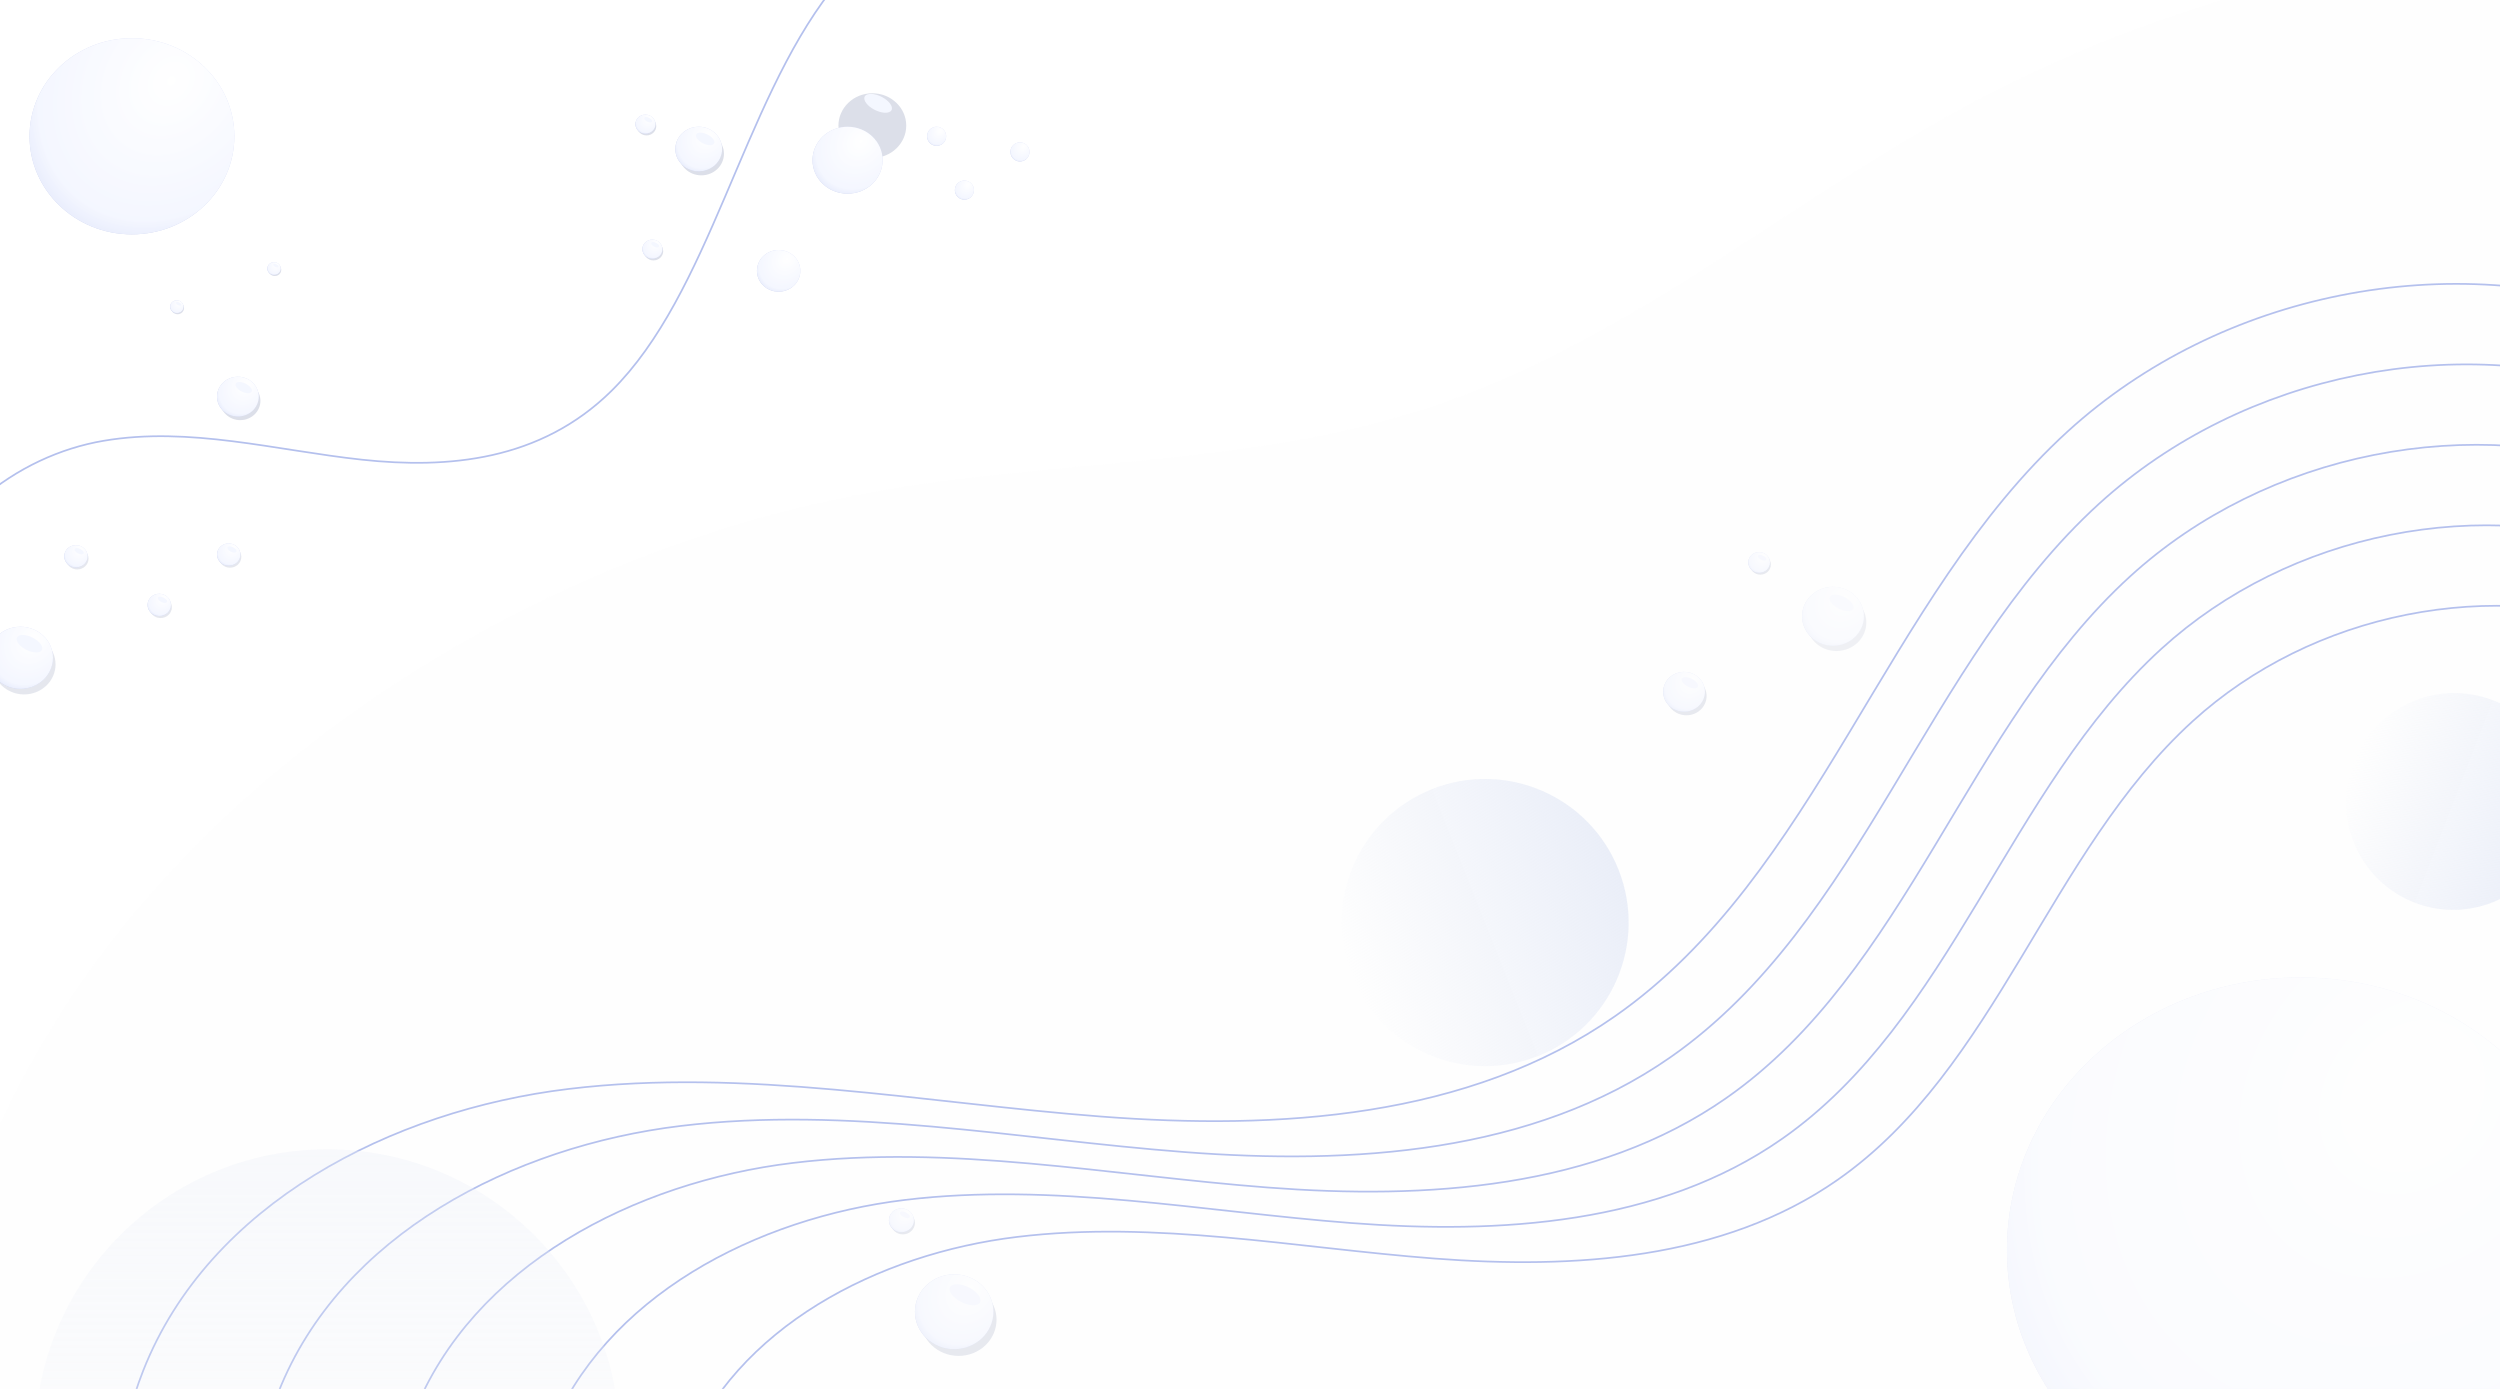 <svg width="1440" height="800" viewBox="0 0 1440 800" fill="none" xmlns="http://www.w3.org/2000/svg">
<path opacity="0.3" d="M188.738 1424.55C194.192 1336.53 154.165 1257.24 107.255 1185.32C60.332 1113.36 5.365 1044.84 -23.001 964.493C-69.27 833.285 -37.446 674.795 62.336 544.576C162.149 414.306 328.158 315.199 500.92 283.683C610.17 263.768 721.875 269.249 828.097 233.022C937.157 195.843 1025.64 119.827 1126.04 64.527C1364.4 -66.813 1671.34 -69.201 1874.65 45.446C2078.02 160.076 2175.11 380.135 2140.4 603.053C2105.68 825.937 1946.73 1046.83 1728.87 1203.6C1511.04 1360.31 1238.73 1454.44 972.155 1482.56C841.427 1496.34 711.618 1495.03 580.842 1513.72C450.021 1532.43 313.503 1574.37 213.513 1657.59L21.045 1651.37C121.931 1610.87 183.283 1512.57 188.738 1424.55Z" fill="#FBFBFB"/>
<!-- <g filter="url(#filter0_b_1392_365)">
<ellipse cx="1242" cy="781.5" rx="571" ry="535.5" fill="url(#paint0_linear_1392_365)" fill-opacity="0.6"/>
</g> -->
<path d="M89.4 1021.58C68.701 945.51 53.628 862.625 82.54 789.347C120.448 693.341 225.597 639.549 327.437 627.245C429.277 614.911 531.838 635.276 634.129 643.125C736.42 650.974 845.962 644.186 930.292 585.303C1047.2 503.661 1085.59 344.559 1191.1 248.4C1279.07 168.243 1411.87 141.787 1523.52 182.244" stroke="#B4C0ED" stroke-miterlimit="10"/>
<path d="M166.87 1021.57C147.284 949.629 133.023 871.2 160.371 801.892C196.233 711.067 295.696 660.185 392.03 648.548C488.394 636.88 585.39 656.154 682.145 663.579C778.9 671.004 882.545 664.579 962.302 608.878C1072.93 531.63 1109.21 381.135 1209.03 290.189C1292.25 214.365 1417.89 189.333 1523.49 227.609" stroke="#B4C0ED" stroke-miterlimit="10"/>
<path d="M244.341 1021.58C225.898 953.723 212.42 879.808 238.233 814.44C272.05 728.798 365.826 680.825 456.685 669.854C547.543 658.853 639.003 677.036 730.253 684.007C821.502 691.007 919.22 684.946 994.404 632.427C1098.71 559.604 1132.92 417.685 1227.03 331.921C1305.49 260.401 1423.94 236.824 1523.52 272.917" stroke="#B4C0ED" stroke-miterlimit="10"/>
<path d="M321.811 1021.57C304.481 957.842 291.815 888.382 316.064 826.984C347.835 746.524 435.925 701.46 521.278 691.156C606.631 680.853 692.555 697.884 778.269 704.46C863.983 711.037 955.774 705.339 1026.41 656.002C1124.4 587.604 1156.53 454.261 1244.96 373.71C1318.67 306.523 1429.95 284.37 1523.49 318.282" stroke="#B4C0ED" stroke-miterlimit="10"/>
<path d="M399.281 1021.57C383.065 961.934 371.241 896.96 393.896 839.531C423.59 764.253 506.025 722.099 585.872 712.462C665.719 702.794 746.108 718.765 826.286 724.917C906.464 731.069 992.358 725.735 1058.46 679.581C1150.13 615.576 1180.21 490.84 1262.92 415.471C1331.87 352.618 1436 331.889 1523.49 363.619" stroke="#B4C0ED" stroke-miterlimit="10"/>
<path d="M-55.89 523.778C-65.933 471.72 -73.247 414.996 -59.218 364.846C-40.824 299.142 10.199 262.328 59.615 253.908C109.032 245.467 158.799 259.404 208.434 264.776C258.069 270.147 311.223 265.501 352.143 225.203C408.874 169.33 427.502 60.444 478.699 -5.364C521.386 -60.222 585.824 -78.328 640 -50.64" stroke="#B4C0ED" stroke-miterlimit="10"/>
<g opacity="0.6">
<g filter="url(#filter1_f_1392_365)">
<ellipse cx="13.866" cy="382.693" rx="18.134" ry="17.307" fill="#707BA4" fill-opacity="0.3" style="mix-blend-mode:soft-light"/>
</g>
<ellipse cx="11.752" cy="378.896" rx="18.752" ry="17.896" fill="url(#paint1_radial_1392_365)"/>
<ellipse cx="11.752" cy="378.896" rx="18.752" ry="17.896" fill="url(#paint2_radial_1392_365)"/>
<g filter="url(#filter2_f_1392_365)">
<ellipse cx="3.948" cy="8.035" rx="3.948" ry="8.035" transform="matrix(0.493 -0.87 0.889 0.459 7.868 370.516)" fill="#EDF1FF"/>
</g>
<g filter="url(#filter3_f_1392_365)">
<ellipse cx="1.524" cy="4.075" rx="1.524" ry="4.075" transform="matrix(0.493 -0.87 0.889 0.459 11.752 370.219)" fill="#EDF1FF"/>
</g>
</g>
<g opacity="0.6">
<g filter="url(#filter4_f_1392_365)">
<ellipse cx="44.49" cy="321.788" rx="6.51" ry="6.213" fill="#707BA4" fill-opacity="0.3" style="mix-blend-mode:soft-light"/>
</g>
<ellipse cx="43.731" cy="320.424" rx="6.731" ry="6.424" fill="url(#paint3_radial_1392_365)"/>
<ellipse cx="43.731" cy="320.424" rx="6.731" ry="6.424" fill="url(#paint4_radial_1392_365)"/>
<g filter="url(#filter5_f_1392_365)">
<ellipse cx="1.417" cy="2.884" rx="1.417" ry="2.884" transform="matrix(0.493 -0.87 0.889 0.459 42.337 317.416)" fill="#EDF1FF"/>
</g>
<g filter="url(#filter6_f_1392_365)">
<ellipse cx="0.547" cy="1.463" rx="0.547" ry="1.463" transform="matrix(0.493 -0.87 0.889 0.459 43.731 317.31)" fill="#EDF1FF"/>
</g>
</g>
<g opacity="0.6">
<g filter="url(#filter7_f_1392_365)">
<ellipse cx="92.49" cy="349.788" rx="6.51" ry="6.213" fill="#707BA4" fill-opacity="0.3" style="mix-blend-mode:soft-light"/>
</g>
<ellipse cx="91.731" cy="348.424" rx="6.731" ry="6.424" fill="url(#paint5_radial_1392_365)"/>
<ellipse cx="91.731" cy="348.424" rx="6.731" ry="6.424" fill="url(#paint6_radial_1392_365)"/>
<g filter="url(#filter8_f_1392_365)">
<ellipse cx="1.417" cy="2.884" rx="1.417" ry="2.884" transform="matrix(0.493 -0.87 0.889 0.459 90.337 345.416)" fill="#EDF1FF"/>
</g>
<g filter="url(#filter9_f_1392_365)">
<ellipse cx="0.547" cy="1.463" rx="0.547" ry="1.463" transform="matrix(0.493 -0.87 0.889 0.459 91.731 345.31)" fill="#EDF1FF"/>
</g>
</g>
<g opacity="0.6">
<g filter="url(#filter10_f_1392_365)">
<ellipse cx="132.49" cy="320.788" rx="6.51" ry="6.213" fill="#707BA4" fill-opacity="0.3" style="mix-blend-mode:soft-light"/>
</g>
<ellipse cx="131.731" cy="319.424" rx="6.731" ry="6.424" fill="url(#paint7_radial_1392_365)"/>
<ellipse cx="131.731" cy="319.424" rx="6.731" ry="6.424" fill="url(#paint8_radial_1392_365)"/>
<g filter="url(#filter11_f_1392_365)">
<ellipse cx="1.417" cy="2.884" rx="1.417" ry="2.884" transform="matrix(0.493 -0.87 0.889 0.459 130.337 316.416)" fill="#EDF1FF"/>
</g>
<g filter="url(#filter12_f_1392_365)">
<ellipse cx="0.547" cy="1.463" rx="0.547" ry="1.463" transform="matrix(0.493 -0.87 0.889 0.459 131.731 316.31)" fill="#EDF1FF"/>
</g>
</g>
<g opacity="0.6">
<g filter="url(#filter13_f_1392_365)">
<ellipse cx="138.376" cy="230.908" rx="11.624" ry="11.094" fill="#707BA4" fill-opacity="0.4" style="mix-blend-mode:soft-light"/>
</g>
<ellipse cx="137.02" cy="228.472" rx="12.02" ry="11.472" fill="url(#paint9_radial_1392_365)"/>
<ellipse cx="137.02" cy="228.472" rx="12.02" ry="11.472" fill="url(#paint10_radial_1392_365)"/>
<g filter="url(#filter14_f_1392_365)">
<ellipse cx="2.53" cy="5.151" rx="2.53" ry="5.151" transform="matrix(0.493 -0.87 0.889 0.459 134.531 223.1)" fill="#EDF1FF"/>
</g>
<g filter="url(#filter15_f_1392_365)">
<ellipse cx="0.977" cy="2.612" rx="0.977" ry="2.612" transform="matrix(0.493 -0.87 0.889 0.459 137.021 222.91)" fill="#EDF1FF"/>
</g>
</g>
<g opacity="0.6">
<g filter="url(#filter16_f_1392_365)">
<ellipse cx="102.281" cy="177.451" rx="3.72" ry="3.551" fill="#707BA4" fill-opacity="0.4" style="mix-blend-mode:soft-light"/>
</g>
<ellipse cx="101.847" cy="176.672" rx="3.847" ry="3.672" fill="url(#paint11_radial_1392_365)"/>
<ellipse cx="101.847" cy="176.672" rx="3.847" ry="3.672" fill="url(#paint12_radial_1392_365)"/>
<g filter="url(#filter17_f_1392_365)">
<ellipse cx="0.81" cy="1.648" rx="0.81" ry="1.648" transform="matrix(0.493 -0.87 0.889 0.459 101.05 174.952)" fill="#EDF1FF"/>
</g>
<g filter="url(#filter18_f_1392_365)">
<ellipse cx="0.313" cy="0.836" rx="0.313" ry="0.836" transform="matrix(0.493 -0.87 0.889 0.459 101.847 174.892)" fill="#EDF1FF"/>
</g>
</g>
<g opacity="0.6">
<g filter="url(#filter19_f_1392_365)">
<ellipse cx="158.281" cy="155.451" rx="3.72" ry="3.551" fill="#707BA4" fill-opacity="0.4" style="mix-blend-mode:soft-light"/>
</g>
<ellipse cx="157.847" cy="154.672" rx="3.847" ry="3.672" fill="url(#paint13_radial_1392_365)"/>
<ellipse cx="157.847" cy="154.672" rx="3.847" ry="3.672" fill="url(#paint14_radial_1392_365)"/>
<g filter="url(#filter20_f_1392_365)">
<ellipse cx="0.81" cy="1.648" rx="0.81" ry="1.648" transform="matrix(0.493 -0.87 0.889 0.459 157.05 152.952)" fill="#EDF1FF"/>
</g>
<g filter="url(#filter21_f_1392_365)">
<ellipse cx="0.313" cy="0.836" rx="0.313" ry="0.836" transform="matrix(0.493 -0.87 0.889 0.459 157.847 152.892)" fill="#EDF1FF"/>
</g>
</g>
<g opacity="0.6">
<g filter="url(#filter22_f_1392_365)">
<ellipse cx="376.42" cy="144.676" rx="5.58" ry="5.325" fill="#707BA4" fill-opacity="0.4" style="mix-blend-mode:soft-light"/>
</g>
<ellipse cx="375.77" cy="143.507" rx="5.77" ry="5.507" fill="url(#paint15_radial_1392_365)"/>
<ellipse cx="375.77" cy="143.507" rx="5.77" ry="5.507" fill="url(#paint16_radial_1392_365)"/>
<g filter="url(#filter23_f_1392_365)">
<ellipse cx="1.215" cy="2.472" rx="1.215" ry="2.472" transform="matrix(0.493 -0.87 0.889 0.459 374.575 140.928)" fill="#EDF1FF"/>
</g>
<g filter="url(#filter24_f_1392_365)">
<ellipse cx="0.469" cy="1.254" rx="0.469" ry="1.254" transform="matrix(0.493 -0.87 0.889 0.459 375.77 140.837)" fill="#EDF1FF"/>
</g>
</g>
<g opacity="0.4">
<g filter="url(#filter25_f_1392_365)">
<ellipse cx="971.376" cy="400.908" rx="11.624" ry="11.094" fill="#707BA4" fill-opacity="0.4" style="mix-blend-mode:soft-light"/>
</g>
<ellipse cx="970.02" cy="398.472" rx="12.02" ry="11.472" fill="url(#paint17_radial_1392_365)"/>
<ellipse cx="970.02" cy="398.472" rx="12.02" ry="11.472" fill="url(#paint18_radial_1392_365)"/>
<g filter="url(#filter26_f_1392_365)">
<ellipse cx="2.53" cy="5.151" rx="2.53" ry="5.151" transform="matrix(0.493 -0.87 0.889 0.459 967.531 393.1)" fill="#EDF1FF"/>
</g>
<g filter="url(#filter27_f_1392_365)">
<ellipse cx="0.977" cy="2.612" rx="0.977" ry="2.612" transform="matrix(0.493 -0.87 0.889 0.459 970.021 392.91)" fill="#EDF1FF"/>
</g>
</g>
<g opacity="0.4">
<g filter="url(#filter28_f_1392_365)">
<ellipse cx="552.148" cy="760.148" rx="21.855" ry="20.858" fill="#707BA4" fill-opacity="0.4" style="mix-blend-mode:soft-light"/>
</g>
<ellipse cx="549.599" cy="755.569" rx="22.599" ry="21.569" fill="url(#paint19_radial_1392_365)"/>
<ellipse cx="549.599" cy="755.569" rx="22.599" ry="21.569" fill="url(#paint20_radial_1392_365)"/>
<g filter="url(#filter29_f_1392_365)">
<ellipse cx="4.758" cy="9.684" rx="4.758" ry="9.684" transform="matrix(0.493 -0.87 0.889 0.459 544.92 745.468)" fill="#EDF1FF"/>
</g>
<g filter="url(#filter30_f_1392_365)">
<ellipse cx="1.837" cy="4.911" rx="1.837" ry="4.911" transform="matrix(0.493 -0.87 0.889 0.459 549.599 745.111)" fill="#EDF1FF"/>
</g>
</g>
<g opacity="0.4">
<g filter="url(#filter31_f_1392_365)">
<ellipse cx="520.027" cy="704.346" rx="6.976" ry="6.658" fill="#707BA4" fill-opacity="0.4" style="mix-blend-mode:soft-light"/>
</g>
<ellipse cx="519.213" cy="702.884" rx="7.213" ry="6.884" fill="url(#paint21_radial_1392_365)"/>
<ellipse cx="519.213" cy="702.884" rx="7.213" ry="6.884" fill="url(#paint22_radial_1392_365)"/>
<g filter="url(#filter32_f_1392_365)">
<ellipse cx="1.519" cy="3.091" rx="1.519" ry="3.091" transform="matrix(0.493 -0.87 0.889 0.459 517.72 699.66)" fill="#EDF1FF"/>
</g>
<g filter="url(#filter33_f_1392_365)">
<ellipse cx="0.586" cy="1.568" rx="0.586" ry="1.568" transform="matrix(0.493 -0.87 0.889 0.459 519.213 699.547)" fill="#EDF1FF"/>
</g>
</g>
<g opacity="0.4">
<g filter="url(#filter34_f_1392_365)">
<ellipse cx="1013.96" cy="325.232" rx="6.045" ry="5.769" fill="#707BA4" fill-opacity="0.4" style="mix-blend-mode:soft-light"/>
</g>
<ellipse cx="1013.25" cy="323.966" rx="6.251" ry="5.966" fill="url(#paint23_radial_1392_365)"/>
<ellipse cx="1013.25" cy="323.966" rx="6.251" ry="5.966" fill="url(#paint24_radial_1392_365)"/>
<g filter="url(#filter35_f_1392_365)">
<ellipse cx="1.316" cy="2.679" rx="1.316" ry="2.679" transform="matrix(0.493 -0.87 0.889 0.459 1011.96 321.172)" fill="#EDF1FF"/>
</g>
<g filter="url(#filter36_f_1392_365)">
<ellipse cx="0.508" cy="1.358" rx="0.508" ry="1.358" transform="matrix(0.493 -0.87 0.889 0.459 1013.25 321.073)" fill="#EDF1FF"/>
</g>
</g>
<g opacity="0.25">
<g filter="url(#filter37_f_1392_365)">
<ellipse cx="1057.8" cy="358.582" rx="17.204" ry="16.419" fill="#707BA4" fill-opacity="0.4" style="mix-blend-mode:soft-light"/>
</g>
<ellipse cx="1055.79" cy="354.979" rx="17.79" ry="16.979" fill="url(#paint25_radial_1392_365)"/>
<ellipse cx="1055.79" cy="354.979" rx="17.79" ry="16.979" fill="url(#paint26_radial_1392_365)"/>
<g filter="url(#filter38_f_1392_365)">
<ellipse cx="3.745" cy="7.623" rx="3.745" ry="7.623" transform="matrix(0.493 -0.87 0.889 0.459 1052.11 347.027)" fill="#EDF1FF"/>
</g>
<g filter="url(#filter39_f_1392_365)">
<ellipse cx="1.446" cy="3.866" rx="1.446" ry="3.866" transform="matrix(0.493 -0.87 0.889 0.459 1055.79 346.746)" fill="#EDF1FF"/>
</g>
</g>
<g opacity="0.6">
<g filter="url(#filter40_f_1392_365)">
<ellipse cx="372.42" cy="72.676" rx="5.58" ry="5.325" fill="#707BA4" fill-opacity="0.4" style="mix-blend-mode:soft-light"/>
</g>
<ellipse cx="371.77" cy="71.507" rx="5.77" ry="5.507" fill="url(#paint27_radial_1392_365)"/>
<ellipse cx="371.77" cy="71.507" rx="5.77" ry="5.507" fill="url(#paint28_radial_1392_365)"/>
<g filter="url(#filter41_f_1392_365)">
<ellipse cx="1.215" cy="2.472" rx="1.215" ry="2.472" transform="matrix(0.493 -0.87 0.889 0.459 370.575 68.928)" fill="#EDF1FF"/>
</g>
<g filter="url(#filter42_f_1392_365)">
<ellipse cx="0.469" cy="1.254" rx="0.469" ry="1.254" transform="matrix(0.493 -0.87 0.889 0.459 371.77 68.837)" fill="#EDF1FF"/>
</g>
</g>
<g opacity="0.6">
<g filter="url(#filter43_f_1392_365)">
<ellipse cx="403.981" cy="88.577" rx="13.019" ry="12.425" fill="#707BA4" fill-opacity="0.4" style="mix-blend-mode:soft-light"/>
</g>
<ellipse cx="402.463" cy="85.849" rx="13.463" ry="12.849" fill="url(#paint29_radial_1392_365)"/>
<ellipse cx="402.463" cy="85.849" rx="13.463" ry="12.849" fill="url(#paint30_radial_1392_365)"/>
<g filter="url(#filter44_f_1392_365)">
<ellipse cx="2.834" cy="5.769" rx="2.834" ry="5.769" transform="matrix(0.493 -0.87 0.889 0.459 399.675 79.831)" fill="#EDF1FF"/>
</g>
<g filter="url(#filter45_f_1392_365)">
<ellipse cx="1.094" cy="2.925" rx="1.094" ry="2.925" transform="matrix(0.493 -0.87 0.889 0.459 402.463 79.619)" fill="#EDF1FF"/>
</g>
</g>
<g opacity="0.6">
<g filter="url(#filter46_f_1392_365)">
<ellipse cx="502.47" cy="72.363" rx="19.527" ry="18.637" fill="#707BA4" fill-opacity="0.4" style="mix-blend-mode:soft-light"/>
</g>
<ellipse cx="488.193" cy="92.272" rx="20.193" ry="19.272" fill="url(#paint31_radial_1392_365)"/>
<ellipse cx="488.193" cy="92.272" rx="20.193" ry="19.272" fill="url(#paint32_radial_1392_365)"/>
<ellipse cx="76" cy="78.5" rx="59" ry="56.5" fill="url(#paint33_radial_1392_365)"/>
<ellipse cx="76" cy="78.5" rx="59" ry="56.5" fill="url(#paint34_radial_1392_365)"/>
<g opacity="0.4">
<ellipse cx="1325" cy="720" rx="169" ry="157" fill="url(#paint35_radial_1392_365)"/>
<ellipse cx="1325" cy="720" rx="169" ry="157" fill="url(#paint36_radial_1392_365)"/>
</g>
<circle cx="539.5" cy="78.5" r="5.5" fill="url(#paint37_radial_1392_365)"/>
<circle cx="539.5" cy="78.5" r="5.5" fill="url(#paint38_radial_1392_365)"/>
<circle cx="555.5" cy="109.5" r="5.5" fill="url(#paint39_radial_1392_365)"/>
<circle cx="555.5" cy="109.5" r="5.5" fill="url(#paint40_radial_1392_365)"/>
<circle cx="587.5" cy="87.5" r="5.5" fill="url(#paint41_radial_1392_365)"/>
<circle cx="587.5" cy="87.5" r="5.5" fill="url(#paint42_radial_1392_365)"/>
<ellipse cx="448.5" cy="156" rx="12.5" ry="12" fill="url(#paint43_radial_1392_365)"/>
<ellipse cx="448.5" cy="156" rx="12.5" ry="12" fill="url(#paint44_radial_1392_365)"/>
<g filter="url(#filter47_f_1392_365)">
<ellipse cx="4.251" cy="8.653" rx="4.251" ry="8.653" transform="matrix(0.493 -0.87 0.889 0.459 496.011 59.246)" fill="#EDF1FF"/>
</g>
<g filter="url(#filter48_f_1392_365)">
<ellipse cx="1.641" cy="4.388" rx="1.641" ry="4.388" transform="matrix(0.493 -0.87 0.889 0.459 500.193 58.928)" fill="#EDF1FF"/>
</g>
</g>
<circle cx="188.5" cy="830.5" r="168.5" fill="url(#paint45_linear_1392_365)" fill-opacity="0.3" style="mix-blend-mode:multiply"/>
<ellipse cx="1413.35" cy="461.635" rx="62.5" ry="62" transform="rotate(111.109 1413.35 461.635)" fill="url(#paint46_linear_1392_365)" style="mix-blend-mode:multiply"/>
<circle cx="855.396" cy="531.396" r="82.698" transform="rotate(68.323 855.396 531.396)" fill="url(#paint47_linear_1392_365)" style="mix-blend-mode:multiply"/>
<defs>
<filter id="filter0_b_1392_365" x="631" y="206" width="1222" height="1151" filterUnits="userSpaceOnUse" color-interpolation-filters="sRGB">
<feFlood flood-opacity="0" result="BackgroundImageFix"/>
<feGaussianBlur in="BackgroundImageFix" stdDeviation="20"/>
<feComposite in2="SourceAlpha" operator="in" result="effect1_backgroundBlur_1392_365"/>
<feBlend mode="normal" in="SourceGraphic" in2="effect1_backgroundBlur_1392_365" result="shape"/>
</filter>
<filter id="filter1_f_1392_365" x="-122.189" y="247.465" width="272.11" height="270.456" filterUnits="userSpaceOnUse" color-interpolation-filters="sRGB">
<feFlood flood-opacity="0" result="BackgroundImageFix"/>
<feBlend mode="normal" in="SourceGraphic" in2="BackgroundImageFix" result="shape"/>
<feGaussianBlur stdDeviation="58.961" result="effect1_foregroundBlur_1392_365"/>
</filter>
<filter id="filter2_f_1392_365" x="-57.448" y="298.729" width="148.805" height="144.078" filterUnits="userSpaceOnUse" color-interpolation-filters="sRGB">
<feFlood flood-opacity="0" result="BackgroundImageFix"/>
<feBlend mode="normal" in="SourceGraphic" in2="BackgroundImageFix" result="shape"/>
<feGaussianBlur stdDeviation="33.5" result="effect1_foregroundBlur_1392_365"/>
</filter>
<filter id="filter3_f_1392_365" x="-9.908" y="346.137" width="52.064" height="49.251" filterUnits="userSpaceOnUse" color-interpolation-filters="sRGB">
<feFlood flood-opacity="0" result="BackgroundImageFix"/>
<feBlend mode="normal" in="SourceGraphic" in2="BackgroundImageFix" result="shape"/>
<feGaussianBlur stdDeviation="11.167" result="effect1_foregroundBlur_1392_365"/>
</filter>
<filter id="filter4_f_1392_365" x="-79.941" y="197.654" width="248.862" height="248.268" filterUnits="userSpaceOnUse" color-interpolation-filters="sRGB">
<feFlood flood-opacity="0" result="BackgroundImageFix"/>
<feBlend mode="normal" in="SourceGraphic" in2="BackgroundImageFix" result="shape"/>
<feGaussianBlur stdDeviation="58.961" result="effect1_foregroundBlur_1392_365"/>
</filter>
<filter id="filter5_f_1392_365" x="-24.059" y="248.698" width="139.316" height="137.619" filterUnits="userSpaceOnUse" color-interpolation-filters="sRGB">
<feFlood flood-opacity="0" result="BackgroundImageFix"/>
<feBlend mode="normal" in="SourceGraphic" in2="BackgroundImageFix" result="shape"/>
<feGaussianBlur stdDeviation="33.5" result="effect1_foregroundBlur_1392_365"/>
</filter>
<filter id="filter6_f_1392_365" x="21.64" y="294.348" width="47.323" height="46.313" filterUnits="userSpaceOnUse" color-interpolation-filters="sRGB">
<feFlood flood-opacity="0" result="BackgroundImageFix"/>
<feBlend mode="normal" in="SourceGraphic" in2="BackgroundImageFix" result="shape"/>
<feGaussianBlur stdDeviation="11.167" result="effect1_foregroundBlur_1392_365"/>
</filter>
<filter id="filter7_f_1392_365" x="-31.941" y="225.654" width="248.862" height="248.268" filterUnits="userSpaceOnUse" color-interpolation-filters="sRGB">
<feFlood flood-opacity="0" result="BackgroundImageFix"/>
<feBlend mode="normal" in="SourceGraphic" in2="BackgroundImageFix" result="shape"/>
<feGaussianBlur stdDeviation="58.961" result="effect1_foregroundBlur_1392_365"/>
</filter>
<filter id="filter8_f_1392_365" x="23.941" y="276.698" width="139.316" height="137.619" filterUnits="userSpaceOnUse" color-interpolation-filters="sRGB">
<feFlood flood-opacity="0" result="BackgroundImageFix"/>
<feBlend mode="normal" in="SourceGraphic" in2="BackgroundImageFix" result="shape"/>
<feGaussianBlur stdDeviation="33.5" result="effect1_foregroundBlur_1392_365"/>
</filter>
<filter id="filter9_f_1392_365" x="69.64" y="322.348" width="47.323" height="46.313" filterUnits="userSpaceOnUse" color-interpolation-filters="sRGB">
<feFlood flood-opacity="0" result="BackgroundImageFix"/>
<feBlend mode="normal" in="SourceGraphic" in2="BackgroundImageFix" result="shape"/>
<feGaussianBlur stdDeviation="11.167" result="effect1_foregroundBlur_1392_365"/>
</filter>
<filter id="filter10_f_1392_365" x="8.059" y="196.654" width="248.862" height="248.268" filterUnits="userSpaceOnUse" color-interpolation-filters="sRGB">
<feFlood flood-opacity="0" result="BackgroundImageFix"/>
<feBlend mode="normal" in="SourceGraphic" in2="BackgroundImageFix" result="shape"/>
<feGaussianBlur stdDeviation="58.961" result="effect1_foregroundBlur_1392_365"/>
</filter>
<filter id="filter11_f_1392_365" x="63.941" y="247.698" width="139.316" height="137.619" filterUnits="userSpaceOnUse" color-interpolation-filters="sRGB">
<feFlood flood-opacity="0" result="BackgroundImageFix"/>
<feBlend mode="normal" in="SourceGraphic" in2="BackgroundImageFix" result="shape"/>
<feGaussianBlur stdDeviation="33.5" result="effect1_foregroundBlur_1392_365"/>
</filter>
<filter id="filter12_f_1392_365" x="109.64" y="293.348" width="47.323" height="46.313" filterUnits="userSpaceOnUse" color-interpolation-filters="sRGB">
<feFlood flood-opacity="0" result="BackgroundImageFix"/>
<feBlend mode="normal" in="SourceGraphic" in2="BackgroundImageFix" result="shape"/>
<feGaussianBlur stdDeviation="11.167" result="effect1_foregroundBlur_1392_365"/>
</filter>
<filter id="filter13_f_1392_365" x="8.83" y="101.892" width="259.091" height="258.031" filterUnits="userSpaceOnUse" color-interpolation-filters="sRGB">
<feFlood flood-opacity="0" result="BackgroundImageFix"/>
<feBlend mode="normal" in="SourceGraphic" in2="BackgroundImageFix" result="shape"/>
<feGaussianBlur stdDeviation="58.961" result="effect1_foregroundBlur_1392_365"/>
</filter>
<filter id="filter14_f_1392_365" x="68.61" y="153.031" width="143.491" height="140.461" filterUnits="userSpaceOnUse" color-interpolation-filters="sRGB">
<feFlood flood-opacity="0" result="BackgroundImageFix"/>
<feBlend mode="normal" in="SourceGraphic" in2="BackgroundImageFix" result="shape"/>
<feGaussianBlur stdDeviation="33.5" result="effect1_foregroundBlur_1392_365"/>
</filter>
<filter id="filter15_f_1392_365" x="115.119" y="199.455" width="49.409" height="47.606" filterUnits="userSpaceOnUse" color-interpolation-filters="sRGB">
<feFlood flood-opacity="0" result="BackgroundImageFix"/>
<feBlend mode="normal" in="SourceGraphic" in2="BackgroundImageFix" result="shape"/>
<feGaussianBlur stdDeviation="11.167" result="effect1_foregroundBlur_1392_365"/>
</filter>
<filter id="filter16_f_1392_365" x="-19.361" y="55.979" width="243.283" height="242.944" filterUnits="userSpaceOnUse" color-interpolation-filters="sRGB">
<feFlood flood-opacity="0" result="BackgroundImageFix"/>
<feBlend mode="normal" in="SourceGraphic" in2="BackgroundImageFix" result="shape"/>
<feGaussianBlur stdDeviation="58.961" result="effect1_foregroundBlur_1392_365"/>
</filter>
<filter id="filter17_f_1392_365" x="34.395" y="106.97" width="137.039" height="136.068" filterUnits="userSpaceOnUse" color-interpolation-filters="sRGB">
<feFlood flood-opacity="0" result="BackgroundImageFix"/>
<feBlend mode="normal" in="SourceGraphic" in2="BackgroundImageFix" result="shape"/>
<feGaussianBlur stdDeviation="33.5" result="effect1_foregroundBlur_1392_365"/>
</filter>
<filter id="filter18_f_1392_365" x="79.651" y="152.2" width="46.185" height="45.608" filterUnits="userSpaceOnUse" color-interpolation-filters="sRGB">
<feFlood flood-opacity="0" result="BackgroundImageFix"/>
<feBlend mode="normal" in="SourceGraphic" in2="BackgroundImageFix" result="shape"/>
<feGaussianBlur stdDeviation="11.167" result="effect1_foregroundBlur_1392_365"/>
</filter>
<filter id="filter19_f_1392_365" x="36.639" y="33.979" width="243.283" height="242.944" filterUnits="userSpaceOnUse" color-interpolation-filters="sRGB">
<feFlood flood-opacity="0" result="BackgroundImageFix"/>
<feBlend mode="normal" in="SourceGraphic" in2="BackgroundImageFix" result="shape"/>
<feGaussianBlur stdDeviation="58.961" result="effect1_foregroundBlur_1392_365"/>
</filter>
<filter id="filter20_f_1392_365" x="90.395" y="84.97" width="137.039" height="136.068" filterUnits="userSpaceOnUse" color-interpolation-filters="sRGB">
<feFlood flood-opacity="0" result="BackgroundImageFix"/>
<feBlend mode="normal" in="SourceGraphic" in2="BackgroundImageFix" result="shape"/>
<feGaussianBlur stdDeviation="33.5" result="effect1_foregroundBlur_1392_365"/>
</filter>
<filter id="filter21_f_1392_365" x="135.652" y="130.2" width="46.185" height="45.608" filterUnits="userSpaceOnUse" color-interpolation-filters="sRGB">
<feFlood flood-opacity="0" result="BackgroundImageFix"/>
<feBlend mode="normal" in="SourceGraphic" in2="BackgroundImageFix" result="shape"/>
<feGaussianBlur stdDeviation="11.167" result="effect1_foregroundBlur_1392_365"/>
</filter>
<filter id="filter22_f_1392_365" x="252.92" y="21.429" width="247.002" height="246.493" filterUnits="userSpaceOnUse" color-interpolation-filters="sRGB">
<feFlood flood-opacity="0" result="BackgroundImageFix"/>
<feBlend mode="normal" in="SourceGraphic" in2="BackgroundImageFix" result="shape"/>
<feGaussianBlur stdDeviation="58.961" result="effect1_foregroundBlur_1392_365"/>
</filter>
<filter id="filter23_f_1392_365" x="308.093" y="72.454" width="138.556" height="137.102" filterUnits="userSpaceOnUse" color-interpolation-filters="sRGB">
<feFlood flood-opacity="0" result="BackgroundImageFix"/>
<feBlend mode="normal" in="SourceGraphic" in2="BackgroundImageFix" result="shape"/>
<feGaussianBlur stdDeviation="33.5" result="effect1_foregroundBlur_1392_365"/>
</filter>
<filter id="filter24_f_1392_365" x="353.643" y="117.965" width="46.943" height="46.077" filterUnits="userSpaceOnUse" color-interpolation-filters="sRGB">
<feFlood flood-opacity="0" result="BackgroundImageFix"/>
<feBlend mode="normal" in="SourceGraphic" in2="BackgroundImageFix" result="shape"/>
<feGaussianBlur stdDeviation="11.167" result="effect1_foregroundBlur_1392_365"/>
</filter>
<filter id="filter25_f_1392_365" x="841.83" y="271.892" width="259.091" height="258.031" filterUnits="userSpaceOnUse" color-interpolation-filters="sRGB">
<feFlood flood-opacity="0" result="BackgroundImageFix"/>
<feBlend mode="normal" in="SourceGraphic" in2="BackgroundImageFix" result="shape"/>
<feGaussianBlur stdDeviation="58.961" result="effect1_foregroundBlur_1392_365"/>
</filter>
<filter id="filter26_f_1392_365" x="901.61" y="323.031" width="143.491" height="140.461" filterUnits="userSpaceOnUse" color-interpolation-filters="sRGB">
<feFlood flood-opacity="0" result="BackgroundImageFix"/>
<feBlend mode="normal" in="SourceGraphic" in2="BackgroundImageFix" result="shape"/>
<feGaussianBlur stdDeviation="33.5" result="effect1_foregroundBlur_1392_365"/>
</filter>
<filter id="filter27_f_1392_365" x="948.119" y="369.455" width="49.409" height="47.606" filterUnits="userSpaceOnUse" color-interpolation-filters="sRGB">
<feFlood flood-opacity="0" result="BackgroundImageFix"/>
<feBlend mode="normal" in="SourceGraphic" in2="BackgroundImageFix" result="shape"/>
<feGaussianBlur stdDeviation="11.167" result="effect1_foregroundBlur_1392_365"/>
</filter>
<filter id="filter28_f_1392_365" x="412.372" y="621.369" width="279.552" height="277.558" filterUnits="userSpaceOnUse" color-interpolation-filters="sRGB">
<feFlood flood-opacity="0" result="BackgroundImageFix"/>
<feBlend mode="normal" in="SourceGraphic" in2="BackgroundImageFix" result="shape"/>
<feGaussianBlur stdDeviation="58.961" result="effect1_foregroundBlur_1392_365"/>
</filter>
<filter id="filter29_f_1392_365" x="479.949" y="672.699" width="151.843" height="146.145" filterUnits="userSpaceOnUse" color-interpolation-filters="sRGB">
<feFlood flood-opacity="0" result="BackgroundImageFix"/>
<feBlend mode="normal" in="SourceGraphic" in2="BackgroundImageFix" result="shape"/>
<feGaussianBlur stdDeviation="33.5" result="effect1_foregroundBlur_1392_365"/>
</filter>
<filter id="filter30_f_1392_365" x="528.077" y="720.67" width="53.582" height="50.193" filterUnits="userSpaceOnUse" color-interpolation-filters="sRGB">
<feFlood flood-opacity="0" result="BackgroundImageFix"/>
<feBlend mode="normal" in="SourceGraphic" in2="BackgroundImageFix" result="shape"/>
<feGaussianBlur stdDeviation="11.167" result="effect1_foregroundBlur_1392_365"/>
</filter>
<filter id="filter31_f_1392_365" x="395.13" y="579.767" width="249.794" height="249.158" filterUnits="userSpaceOnUse" color-interpolation-filters="sRGB">
<feFlood flood-opacity="0" result="BackgroundImageFix"/>
<feBlend mode="normal" in="SourceGraphic" in2="BackgroundImageFix" result="shape"/>
<feGaussianBlur stdDeviation="58.961" result="effect1_foregroundBlur_1392_365"/>
</filter>
<filter id="filter32_f_1392_365" x="451.367" y="630.819" width="139.697" height="137.877" filterUnits="userSpaceOnUse" color-interpolation-filters="sRGB">
<feFlood flood-opacity="0" result="BackgroundImageFix"/>
<feBlend mode="normal" in="SourceGraphic" in2="BackgroundImageFix" result="shape"/>
<feGaussianBlur stdDeviation="33.5" result="effect1_foregroundBlur_1392_365"/>
</filter>
<filter id="filter33_f_1392_365" x="497.139" y="676.54" width="47.513" height="46.431" filterUnits="userSpaceOnUse" color-interpolation-filters="sRGB">
<feFlood flood-opacity="0" result="BackgroundImageFix"/>
<feBlend mode="normal" in="SourceGraphic" in2="BackgroundImageFix" result="shape"/>
<feGaussianBlur stdDeviation="11.167" result="effect1_foregroundBlur_1392_365"/>
</filter>
<filter id="filter34_f_1392_365" x="889.99" y="201.542" width="247.932" height="247.382" filterUnits="userSpaceOnUse" color-interpolation-filters="sRGB">
<feFlood flood-opacity="0" result="BackgroundImageFix"/>
<feBlend mode="normal" in="SourceGraphic" in2="BackgroundImageFix" result="shape"/>
<feGaussianBlur stdDeviation="58.961" result="effect1_foregroundBlur_1392_365"/>
</filter>
<filter id="filter35_f_1392_365" x="945.517" y="252.575" width="138.937" height="137.361" filterUnits="userSpaceOnUse" color-interpolation-filters="sRGB">
<feFlood flood-opacity="0" result="BackgroundImageFix"/>
<feBlend mode="normal" in="SourceGraphic" in2="BackgroundImageFix" result="shape"/>
<feGaussianBlur stdDeviation="33.5" result="effect1_foregroundBlur_1392_365"/>
</filter>
<filter id="filter36_f_1392_365" x="991.142" y="298.157" width="47.133" height="46.196" filterUnits="userSpaceOnUse" color-interpolation-filters="sRGB">
<feFlood flood-opacity="0" result="BackgroundImageFix"/>
<feBlend mode="normal" in="SourceGraphic" in2="BackgroundImageFix" result="shape"/>
<feGaussianBlur stdDeviation="11.167" result="effect1_foregroundBlur_1392_365"/>
</filter>
<filter id="filter37_f_1392_365" x="922.671" y="224.242" width="270.25" height="268.68" filterUnits="userSpaceOnUse" color-interpolation-filters="sRGB">
<feFlood flood-opacity="0" result="BackgroundImageFix"/>
<feBlend mode="normal" in="SourceGraphic" in2="BackgroundImageFix" result="shape"/>
<feGaussianBlur stdDeviation="58.961" result="effect1_foregroundBlur_1392_365"/>
</filter>
<filter id="filter38_f_1392_365" x="986.703" y="275.487" width="148.046" height="143.561" filterUnits="userSpaceOnUse" color-interpolation-filters="sRGB">
<feFlood flood-opacity="0" result="BackgroundImageFix"/>
<feBlend mode="normal" in="SourceGraphic" in2="BackgroundImageFix" result="shape"/>
<feGaussianBlur stdDeviation="33.5" result="effect1_foregroundBlur_1392_365"/>
</filter>
<filter id="filter39_f_1392_365" x="1034.1" y="322.754" width="51.685" height="49.016" filterUnits="userSpaceOnUse" color-interpolation-filters="sRGB">
<feFlood flood-opacity="0" result="BackgroundImageFix"/>
<feBlend mode="normal" in="SourceGraphic" in2="BackgroundImageFix" result="shape"/>
<feGaussianBlur stdDeviation="11.167" result="effect1_foregroundBlur_1392_365"/>
</filter>
<filter id="filter40_f_1392_365" x="248.92" y="-50.571" width="247.002" height="246.493" filterUnits="userSpaceOnUse" color-interpolation-filters="sRGB">
<feFlood flood-opacity="0" result="BackgroundImageFix"/>
<feBlend mode="normal" in="SourceGraphic" in2="BackgroundImageFix" result="shape"/>
<feGaussianBlur stdDeviation="58.961" result="effect1_foregroundBlur_1392_365"/>
</filter>
<filter id="filter41_f_1392_365" x="304.093" y="0.454" width="138.556" height="137.102" filterUnits="userSpaceOnUse" color-interpolation-filters="sRGB">
<feFlood flood-opacity="0" result="BackgroundImageFix"/>
<feBlend mode="normal" in="SourceGraphic" in2="BackgroundImageFix" result="shape"/>
<feGaussianBlur stdDeviation="33.5" result="effect1_foregroundBlur_1392_365"/>
</filter>
<filter id="filter42_f_1392_365" x="349.643" y="45.965" width="46.943" height="46.077" filterUnits="userSpaceOnUse" color-interpolation-filters="sRGB">
<feFlood flood-opacity="0" result="BackgroundImageFix"/>
<feBlend mode="normal" in="SourceGraphic" in2="BackgroundImageFix" result="shape"/>
<feGaussianBlur stdDeviation="11.167" result="effect1_foregroundBlur_1392_365"/>
</filter>
<filter id="filter43_f_1392_365" x="273.041" y="-41.77" width="261.881" height="260.693" filterUnits="userSpaceOnUse" color-interpolation-filters="sRGB">
<feFlood flood-opacity="0" result="BackgroundImageFix"/>
<feBlend mode="normal" in="SourceGraphic" in2="BackgroundImageFix" result="shape"/>
<feGaussianBlur stdDeviation="58.961" result="effect1_foregroundBlur_1392_365"/>
</filter>
<filter id="filter44_f_1392_365" x="333.883" y="9.394" width="144.63" height="141.237" filterUnits="userSpaceOnUse" color-interpolation-filters="sRGB">
<feFlood flood-opacity="0" result="BackgroundImageFix"/>
<feBlend mode="normal" in="SourceGraphic" in2="BackgroundImageFix" result="shape"/>
<feGaussianBlur stdDeviation="33.5" result="effect1_foregroundBlur_1392_365"/>
</filter>
<filter id="filter45_f_1392_365" x="380.613" y="56.031" width="49.978" height="47.958" filterUnits="userSpaceOnUse" color-interpolation-filters="sRGB">
<feFlood flood-opacity="0" result="BackgroundImageFix"/>
<feBlend mode="normal" in="SourceGraphic" in2="BackgroundImageFix" result="shape"/>
<feGaussianBlur stdDeviation="11.167" result="effect1_foregroundBlur_1392_365"/>
</filter>
<filter id="filter46_f_1392_365" x="365.021" y="-64.195" width="274.897" height="273.116" filterUnits="userSpaceOnUse" color-interpolation-filters="sRGB">
<feFlood flood-opacity="0" result="BackgroundImageFix"/>
<feBlend mode="normal" in="SourceGraphic" in2="BackgroundImageFix" result="shape"/>
<feGaussianBlur stdDeviation="58.961" result="effect1_foregroundBlur_1392_365"/>
</filter>
<filter id="filter47_f_1392_365" x="430.824" y="-12.908" width="149.943" height="144.852" filterUnits="userSpaceOnUse" color-interpolation-filters="sRGB">
<feFlood flood-opacity="0" result="BackgroundImageFix"/>
<feBlend mode="normal" in="SourceGraphic" in2="BackgroundImageFix" result="shape"/>
<feGaussianBlur stdDeviation="33.5" result="effect1_foregroundBlur_1392_365"/>
</filter>
<filter id="filter48_f_1392_365" x="478.585" y="34.711" width="52.633" height="49.604" filterUnits="userSpaceOnUse" color-interpolation-filters="sRGB">
<feFlood flood-opacity="0" result="BackgroundImageFix"/>
<feBlend mode="normal" in="SourceGraphic" in2="BackgroundImageFix" result="shape"/>
<feGaussianBlur stdDeviation="11.167" result="effect1_foregroundBlur_1392_365"/>
</filter>
<linearGradient id="paint0_linear_1392_365" x1="1657.43" y1="451.579" x2="956.241" y2="1412.88" gradientUnits="userSpaceOnUse">
<stop stop-color="#B4C0ED"/>
<stop offset="1" stop-color="#B4C0ED" stop-opacity="0"/>
</linearGradient>
<radialGradient id="paint1_radial_1392_365" cx="0" cy="0" r="1" gradientUnits="userSpaceOnUse" gradientTransform="translate(13.749 376.567) rotate(-18.754) scale(33.103 30.978)">
<stop offset="0.442" stop-color="#C8D0F8"/>
<stop offset="0.917" stop-color="#7D8BBD"/>
</radialGradient>
<radialGradient id="paint2_radial_1392_365" cx="0" cy="0" r="1" gradientUnits="userSpaceOnUse" gradientTransform="translate(18.964 368.783) rotate(127.471) scale(35.292 28.77)">
<stop stop-color="white"/>
<stop offset="0.773" stop-color="#EDF1FF"/>
<stop offset="1" stop-color="#C4CFF6"/>
</radialGradient>
<radialGradient id="paint3_radial_1392_365" cx="0" cy="0" r="1" gradientUnits="userSpaceOnUse" gradientTransform="translate(44.448 319.588) rotate(-18.754) scale(11.883 11.12)">
<stop offset="0.442" stop-color="#C8D0F8"/>
<stop offset="0.917" stop-color="#7D8BBD"/>
</radialGradient>
<radialGradient id="paint4_radial_1392_365" cx="0" cy="0" r="1" gradientUnits="userSpaceOnUse" gradientTransform="translate(46.32 316.794) rotate(127.471) scale(12.669 10.328)">
<stop stop-color="white"/>
<stop offset="0.773" stop-color="#EDF1FF"/>
<stop offset="1" stop-color="#C4CFF6"/>
</radialGradient>
<radialGradient id="paint5_radial_1392_365" cx="0" cy="0" r="1" gradientUnits="userSpaceOnUse" gradientTransform="translate(92.448 347.588) rotate(-18.754) scale(11.883 11.12)">
<stop offset="0.442" stop-color="#C8D0F8"/>
<stop offset="0.917" stop-color="#7D8BBD"/>
</radialGradient>
<radialGradient id="paint6_radial_1392_365" cx="0" cy="0" r="1" gradientUnits="userSpaceOnUse" gradientTransform="translate(94.32 344.794) rotate(127.471) scale(12.669 10.328)">
<stop stop-color="white"/>
<stop offset="0.773" stop-color="#EDF1FF"/>
<stop offset="1" stop-color="#C4CFF6"/>
</radialGradient>
<radialGradient id="paint7_radial_1392_365" cx="0" cy="0" r="1" gradientUnits="userSpaceOnUse" gradientTransform="translate(132.448 318.588) rotate(-18.754) scale(11.883 11.12)">
<stop offset="0.442" stop-color="#C8D0F8"/>
<stop offset="0.917" stop-color="#7D8BBD"/>
</radialGradient>
<radialGradient id="paint8_radial_1392_365" cx="0" cy="0" r="1" gradientUnits="userSpaceOnUse" gradientTransform="translate(134.32 315.794) rotate(127.471) scale(12.669 10.328)">
<stop stop-color="white"/>
<stop offset="0.773" stop-color="#EDF1FF"/>
<stop offset="1" stop-color="#C4CFF6"/>
</radialGradient>
<radialGradient id="paint9_radial_1392_365" cx="0" cy="0" r="1" gradientUnits="userSpaceOnUse" gradientTransform="translate(138.301 226.979) rotate(-18.754) scale(21.22 19.858)">
<stop offset="0.442" stop-color="#C8D0F8"/>
<stop offset="0.917" stop-color="#7D8BBD"/>
</radialGradient>
<radialGradient id="paint10_radial_1392_365" cx="0" cy="0" r="1" gradientUnits="userSpaceOnUse" gradientTransform="translate(141.644 221.989) rotate(127.471) scale(22.623 18.443)">
<stop stop-color="white"/>
<stop offset="0.773" stop-color="#EDF1FF"/>
<stop offset="1" stop-color="#C4CFF6"/>
</radialGradient>
<radialGradient id="paint11_radial_1392_365" cx="0" cy="0" r="1" gradientUnits="userSpaceOnUse" gradientTransform="translate(102.257 176.194) rotate(-18.754) scale(6.791 6.355)">
<stop offset="0.442" stop-color="#C8D0F8"/>
<stop offset="0.917" stop-color="#7D8BBD"/>
</radialGradient>
<radialGradient id="paint12_radial_1392_365" cx="0" cy="0" r="1" gradientUnits="userSpaceOnUse" gradientTransform="translate(103.327 174.597) rotate(127.471) scale(7.24 5.902)">
<stop stop-color="white"/>
<stop offset="0.773" stop-color="#EDF1FF"/>
<stop offset="1" stop-color="#C4CFF6"/>
</radialGradient>
<radialGradient id="paint13_radial_1392_365" cx="0" cy="0" r="1" gradientUnits="userSpaceOnUse" gradientTransform="translate(158.257 154.194) rotate(-18.754) scale(6.791 6.355)">
<stop offset="0.442" stop-color="#C8D0F8"/>
<stop offset="0.917" stop-color="#7D8BBD"/>
</radialGradient>
<radialGradient id="paint14_radial_1392_365" cx="0" cy="0" r="1" gradientUnits="userSpaceOnUse" gradientTransform="translate(159.327 152.597) rotate(127.471) scale(7.24 5.902)">
<stop stop-color="white"/>
<stop offset="0.773" stop-color="#EDF1FF"/>
<stop offset="1" stop-color="#C4CFF6"/>
</radialGradient>
<radialGradient id="paint15_radial_1392_365" cx="0" cy="0" r="1" gradientUnits="userSpaceOnUse" gradientTransform="translate(376.384 142.79) rotate(-18.754) scale(10.185 9.532)">
<stop offset="0.442" stop-color="#C8D0F8"/>
<stop offset="0.917" stop-color="#7D8BBD"/>
</radialGradient>
<radialGradient id="paint16_radial_1392_365" cx="0" cy="0" r="1" gradientUnits="userSpaceOnUse" gradientTransform="translate(377.989 140.395) rotate(127.471) scale(10.859 8.852)">
<stop stop-color="white"/>
<stop offset="0.773" stop-color="#EDF1FF"/>
<stop offset="1" stop-color="#C4CFF6"/>
</radialGradient>
<radialGradient id="paint17_radial_1392_365" cx="0" cy="0" r="1" gradientUnits="userSpaceOnUse" gradientTransform="translate(971.301 396.979) rotate(-18.754) scale(21.22 19.858)">
<stop offset="0.442" stop-color="#C8D0F8"/>
<stop offset="0.917" stop-color="#7D8BBD"/>
</radialGradient>
<radialGradient id="paint18_radial_1392_365" cx="0" cy="0" r="1" gradientUnits="userSpaceOnUse" gradientTransform="translate(974.644 391.989) rotate(127.471) scale(22.623 18.443)">
<stop stop-color="white"/>
<stop offset="0.773" stop-color="#EDF1FF"/>
<stop offset="1" stop-color="#C4CFF6"/>
</radialGradient>
<radialGradient id="paint19_radial_1392_365" cx="0" cy="0" r="1" gradientUnits="userSpaceOnUse" gradientTransform="translate(552.006 752.761) rotate(-18.754) scale(39.895 37.335)">
<stop offset="0.442" stop-color="#C8D0F8"/>
<stop offset="0.917" stop-color="#7D8BBD"/>
</radialGradient>
<radialGradient id="paint20_radial_1392_365" cx="0" cy="0" r="1" gradientUnits="userSpaceOnUse" gradientTransform="translate(558.291 743.38) rotate(127.471) scale(42.533 34.674)">
<stop stop-color="white"/>
<stop offset="0.773" stop-color="#EDF1FF"/>
<stop offset="1" stop-color="#C4CFF6"/>
</radialGradient>
<radialGradient id="paint21_radial_1392_365" cx="0" cy="0" r="1" gradientUnits="userSpaceOnUse" gradientTransform="translate(519.982 701.988) rotate(-18.754) scale(12.734 11.917)">
<stop offset="0.442" stop-color="#C8D0F8"/>
<stop offset="0.917" stop-color="#7D8BBD"/>
</radialGradient>
<radialGradient id="paint22_radial_1392_365" cx="0" cy="0" r="1" gradientUnits="userSpaceOnUse" gradientTransform="translate(521.988 698.994) rotate(127.471) scale(13.576 11.067)">
<stop stop-color="white"/>
<stop offset="0.773" stop-color="#EDF1FF"/>
<stop offset="1" stop-color="#C4CFF6"/>
</radialGradient>
<radialGradient id="paint23_radial_1392_365" cx="0" cy="0" r="1" gradientUnits="userSpaceOnUse" gradientTransform="translate(1013.92 323.189) rotate(-18.754) scale(11.035 10.327)">
<stop offset="0.442" stop-color="#C8D0F8"/>
<stop offset="0.917" stop-color="#7D8BBD"/>
</radialGradient>
<radialGradient id="paint24_radial_1392_365" cx="0" cy="0" r="1" gradientUnits="userSpaceOnUse" gradientTransform="translate(1015.66 320.595) rotate(127.471) scale(11.765 9.591)">
<stop stop-color="white"/>
<stop offset="0.773" stop-color="#EDF1FF"/>
<stop offset="1" stop-color="#C4CFF6"/>
</radialGradient>
<radialGradient id="paint25_radial_1392_365" cx="0" cy="0" r="1" gradientUnits="userSpaceOnUse" gradientTransform="translate(1057.68 352.768) rotate(-18.754) scale(31.405 29.39)">
<stop offset="0.442" stop-color="#C8D0F8"/>
<stop offset="0.917" stop-color="#7D8BBD"/>
</radialGradient>
<radialGradient id="paint26_radial_1392_365" cx="0" cy="0" r="1" gradientUnits="userSpaceOnUse" gradientTransform="translate(1062.63 345.384) rotate(127.471) scale(33.482 27.295)">
<stop stop-color="white"/>
<stop offset="0.773" stop-color="#EDF1FF"/>
<stop offset="1" stop-color="#C4CFF6"/>
</radialGradient>
<radialGradient id="paint27_radial_1392_365" cx="0" cy="0" r="1" gradientUnits="userSpaceOnUse" gradientTransform="translate(372.384 70.79) rotate(-18.754) scale(10.185 9.532)">
<stop offset="0.442" stop-color="#C8D0F8"/>
<stop offset="0.917" stop-color="#7D8BBD"/>
</radialGradient>
<radialGradient id="paint28_radial_1392_365" cx="0" cy="0" r="1" gradientUnits="userSpaceOnUse" gradientTransform="translate(373.989 68.395) rotate(127.471) scale(10.859 8.852)">
<stop stop-color="white"/>
<stop offset="0.773" stop-color="#EDF1FF"/>
<stop offset="1" stop-color="#C4CFF6"/>
</radialGradient>
<radialGradient id="paint29_radial_1392_365" cx="0" cy="0" r="1" gradientUnits="userSpaceOnUse" gradientTransform="translate(403.897 84.176) rotate(-18.754) scale(23.766 22.241)">
<stop offset="0.442" stop-color="#C8D0F8"/>
<stop offset="0.917" stop-color="#7D8BBD"/>
</radialGradient>
<radialGradient id="paint30_radial_1392_365" cx="0" cy="0" r="1" gradientUnits="userSpaceOnUse" gradientTransform="translate(407.641 78.588) rotate(127.471) scale(25.338 20.656)">
<stop stop-color="white"/>
<stop offset="0.773" stop-color="#EDF1FF"/>
<stop offset="1" stop-color="#C4CFF6"/>
</radialGradient>
<radialGradient id="paint31_radial_1392_365" cx="0" cy="0" r="1" gradientUnits="userSpaceOnUse" gradientTransform="translate(490.343 89.763) rotate(-18.754) scale(35.647 33.359)">
<stop offset="0.442" stop-color="#C8D0F8"/>
<stop offset="0.917" stop-color="#7D8BBD"/>
</radialGradient>
<radialGradient id="paint32_radial_1392_365" cx="0" cy="0" r="1" gradientUnits="userSpaceOnUse" gradientTransform="translate(495.959 81.382) rotate(127.471) scale(38.004 30.981)">
<stop stop-color="white"/>
<stop offset="0.773" stop-color="#EDF1FF"/>
<stop offset="1" stop-color="#C4CFF6"/>
</radialGradient>
<radialGradient id="paint33_radial_1392_365" cx="0" cy="0" r="1" gradientUnits="userSpaceOnUse" gradientTransform="translate(82.284 71.145) rotate(-18.813) scale(104.19 97.766)">
<stop offset="0.442" stop-color="#C8D0F8"/>
<stop offset="0.917" stop-color="#7D8BBD"/>
</radialGradient>
<radialGradient id="paint34_radial_1392_365" cx="0" cy="0" r="1" gradientUnits="userSpaceOnUse" gradientTransform="translate(98.692 46.572) rotate(127.378) scale(111.278 90.636)">
<stop stop-color="white"/>
<stop offset="0.773" stop-color="#EDF1FF"/>
<stop offset="1" stop-color="#C4CFF6"/>
</radialGradient>
<radialGradient id="paint35_radial_1392_365" cx="0" cy="0" r="1" gradientUnits="userSpaceOnUse" gradientTransform="translate(1343 699.562) rotate(-18.288) scale(297.528 272.504)">
<stop offset="0.442" stop-color="#C8D0F8"/>
<stop offset="0.917" stop-color="#7D8BBD"/>
</radialGradient>
<radialGradient id="paint36_radial_1392_365" cx="0" cy="0" r="1" gradientUnits="userSpaceOnUse" gradientTransform="translate(1390 631.281) rotate(128.22) scale(312.762 256.674)">
<stop stop-color="white"/>
<stop offset="0.773" stop-color="#EDF1FF"/>
<stop offset="1" stop-color="#C4CFF6"/>
</radialGradient>
<radialGradient id="paint37_radial_1392_365" cx="0" cy="0" r="1" gradientUnits="userSpaceOnUse" gradientTransform="translate(540.086 77.784) rotate(-19.583) scale(9.758 9.473)">
<stop offset="0.442" stop-color="#C8D0F8"/>
<stop offset="0.917" stop-color="#7D8BBD"/>
</radialGradient>
<radialGradient id="paint38_radial_1392_365" cx="0" cy="0" r="1" gradientUnits="userSpaceOnUse" gradientTransform="translate(541.615 75.392) rotate(126.188) scale(10.665 8.581)">
<stop stop-color="white"/>
<stop offset="0.773" stop-color="#EDF1FF"/>
<stop offset="1" stop-color="#C4CFF6"/>
</radialGradient>
<radialGradient id="paint39_radial_1392_365" cx="0" cy="0" r="1" gradientUnits="userSpaceOnUse" gradientTransform="translate(556.086 108.784) rotate(-19.583) scale(9.758 9.473)">
<stop offset="0.442" stop-color="#C8D0F8"/>
<stop offset="0.917" stop-color="#7D8BBD"/>
</radialGradient>
<radialGradient id="paint40_radial_1392_365" cx="0" cy="0" r="1" gradientUnits="userSpaceOnUse" gradientTransform="translate(557.615 106.392) rotate(126.188) scale(10.665 8.581)">
<stop stop-color="white"/>
<stop offset="0.773" stop-color="#EDF1FF"/>
<stop offset="1" stop-color="#C4CFF6"/>
</radialGradient>
<radialGradient id="paint41_radial_1392_365" cx="0" cy="0" r="1" gradientUnits="userSpaceOnUse" gradientTransform="translate(588.086 86.784) rotate(-19.583) scale(9.758 9.473)">
<stop offset="0.442" stop-color="#C8D0F8"/>
<stop offset="0.917" stop-color="#7D8BBD"/>
</radialGradient>
<radialGradient id="paint42_radial_1392_365" cx="0" cy="0" r="1" gradientUnits="userSpaceOnUse" gradientTransform="translate(589.615 84.392) rotate(126.188) scale(10.665 8.581)">
<stop stop-color="white"/>
<stop offset="0.773" stop-color="#EDF1FF"/>
<stop offset="1" stop-color="#C4CFF6"/>
</radialGradient>
<radialGradient id="paint43_radial_1392_365" cx="0" cy="0" r="1" gradientUnits="userSpaceOnUse" gradientTransform="translate(449.831 154.438) rotate(-18.856) scale(22.08 20.759)">
<stop offset="0.442" stop-color="#C8D0F8"/>
<stop offset="0.917" stop-color="#7D8BBD"/>
</radialGradient>
<radialGradient id="paint44_radial_1392_365" cx="0" cy="0" r="1" gradientUnits="userSpaceOnUse" gradientTransform="translate(453.308 149.219) rotate(127.309) scale(23.613 19.22)">
<stop stop-color="white"/>
<stop offset="0.773" stop-color="#EDF1FF"/>
<stop offset="1" stop-color="#C4CFF6"/>
</radialGradient>
<linearGradient id="paint45_linear_1392_365" x1="188.5" y1="662" x2="188.5" y2="999" gradientUnits="userSpaceOnUse">
<stop stop-color="#EAEEF8"/>
<stop offset="1" stop-color="#EAEEF8" stop-opacity="0"/>
</linearGradient>
<linearGradient id="paint46_linear_1392_365" x1="1413.35" y1="399.635" x2="1413.35" y2="523.635" gradientUnits="userSpaceOnUse">
<stop stop-color="#EAEEF8"/>
<stop offset="1" stop-color="#EAEEF8" stop-opacity="0"/>
</linearGradient>
<linearGradient id="paint47_linear_1392_365" x1="855.396" y1="448.698" x2="855.396" y2="614.095" gradientUnits="userSpaceOnUse">
<stop stop-color="#EAEEF8"/>
<stop offset="1" stop-color="#EAEEF8" stop-opacity="0"/>
</linearGradient>
</defs>
</svg>
